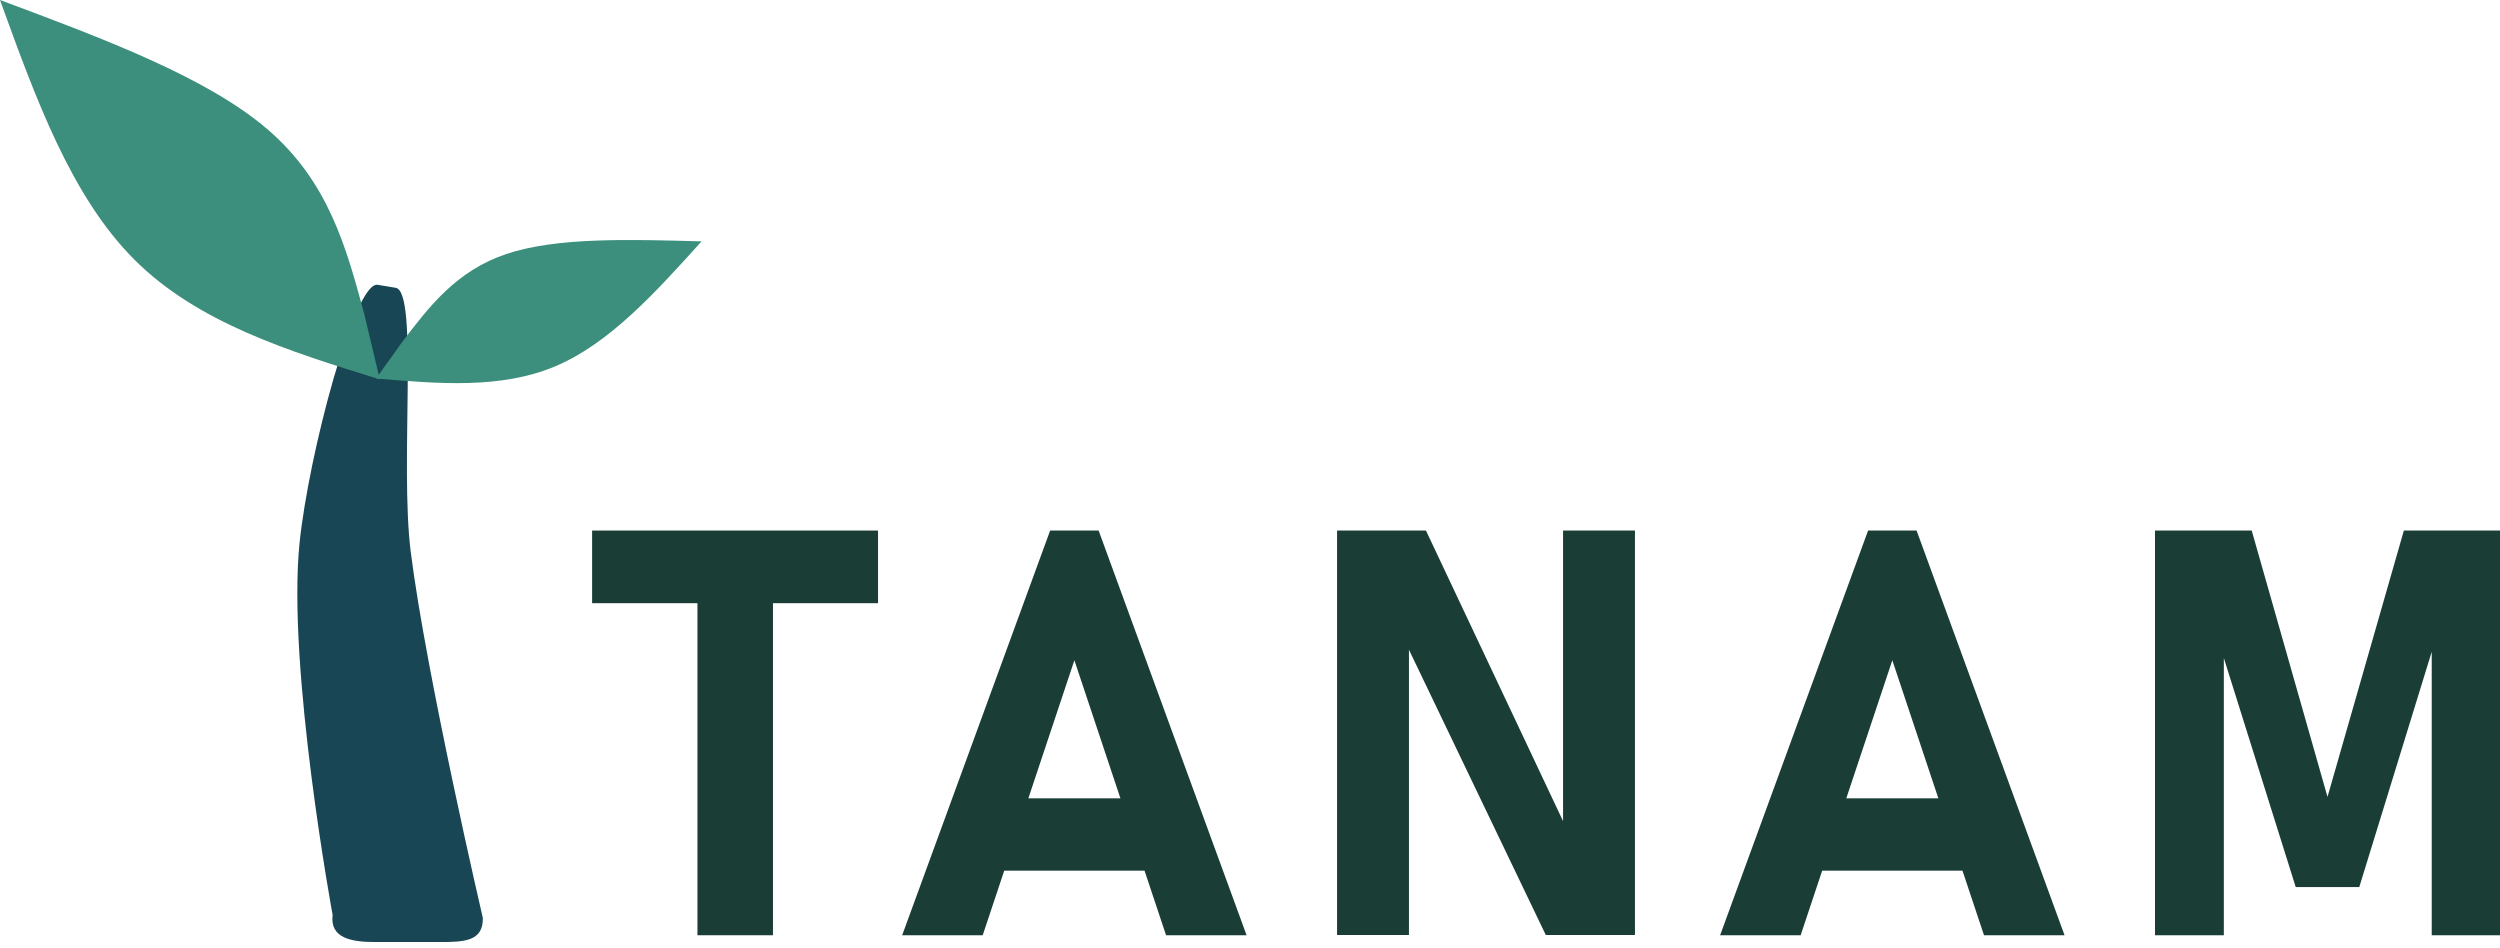 <svg width="174" height="66" viewBox="0 0 174 66" fill="none" xmlns="http://www.w3.org/2000/svg">
<path fill-rule="evenodd" clip-rule="evenodd" d="M26.287 19.822L27.542 20.031C29.142 20.297 27.818 32.323 28.587 38.412C29.672 47.001 33.606 63.894 33.606 63.894C33.635 65.514 32.3 65.565 30.679 65.565H26.078C24.456 65.565 22.948 65.293 23.151 63.685C23.151 63.685 19.962 46.407 20.85 37.785C21.491 31.563 24.687 19.556 26.287 19.822Z" fill="#184655"/>
<path d="M26.175 26.343C30.522 26.714 34.868 27.086 38.644 25.496C42.42 23.905 45.624 20.353 48.828 16.8C43.769 16.656 38.709 16.511 35.234 17.681C31.759 18.851 29.868 21.336 27.977 23.822L26.175 26.343Z" fill="#3C8F7C"/>
<path d="M26.436 26.405C20.1 24.441 13.764 22.477 9.358 18.076C4.952 13.675 2.476 6.838 0 0C7.21 2.691 14.419 5.383 18.643 9.02C22.867 12.657 24.105 17.24 25.343 21.823L26.436 26.405Z" fill="#3C8F7C"/>
<path d="M48.543 39.231H53.799V65.093H48.543V39.231ZM41.211 36.926H61.111V41.982H41.211V36.926Z" fill="#1A3E36"/>
<path d="M73.09 36.926H76.464L86.763 65.093H81.158L74.777 45.954L68.396 65.093H62.791L73.09 36.926ZM67.892 55.562H81.876V60.599H67.892V55.562Z" fill="#1A3E36"/>
<path d="M93.059 36.926H99.246L109.274 58.178L108.789 58.7V36.926H113.793V65.074H107.586L97.597 44.249L98.063 43.706V65.074H93.059V36.926Z" fill="#1A3E36"/>
<path d="M130.019 36.926H133.394L143.693 65.093H138.087L131.706 45.954L125.325 65.093H119.72L130.019 36.926ZM124.821 55.562H138.805V60.599H124.821V55.562Z" fill="#1A3E36"/>
<path d="M167.309 36.926H174V65.093H169.248V43.493L169.442 44.733L164.205 61.742H159.783L154.566 45.121L154.779 43.493V65.093H149.988V36.926H156.719L161.994 55.465L167.309 36.926Z" fill="#1A3E36"/>
</svg>
